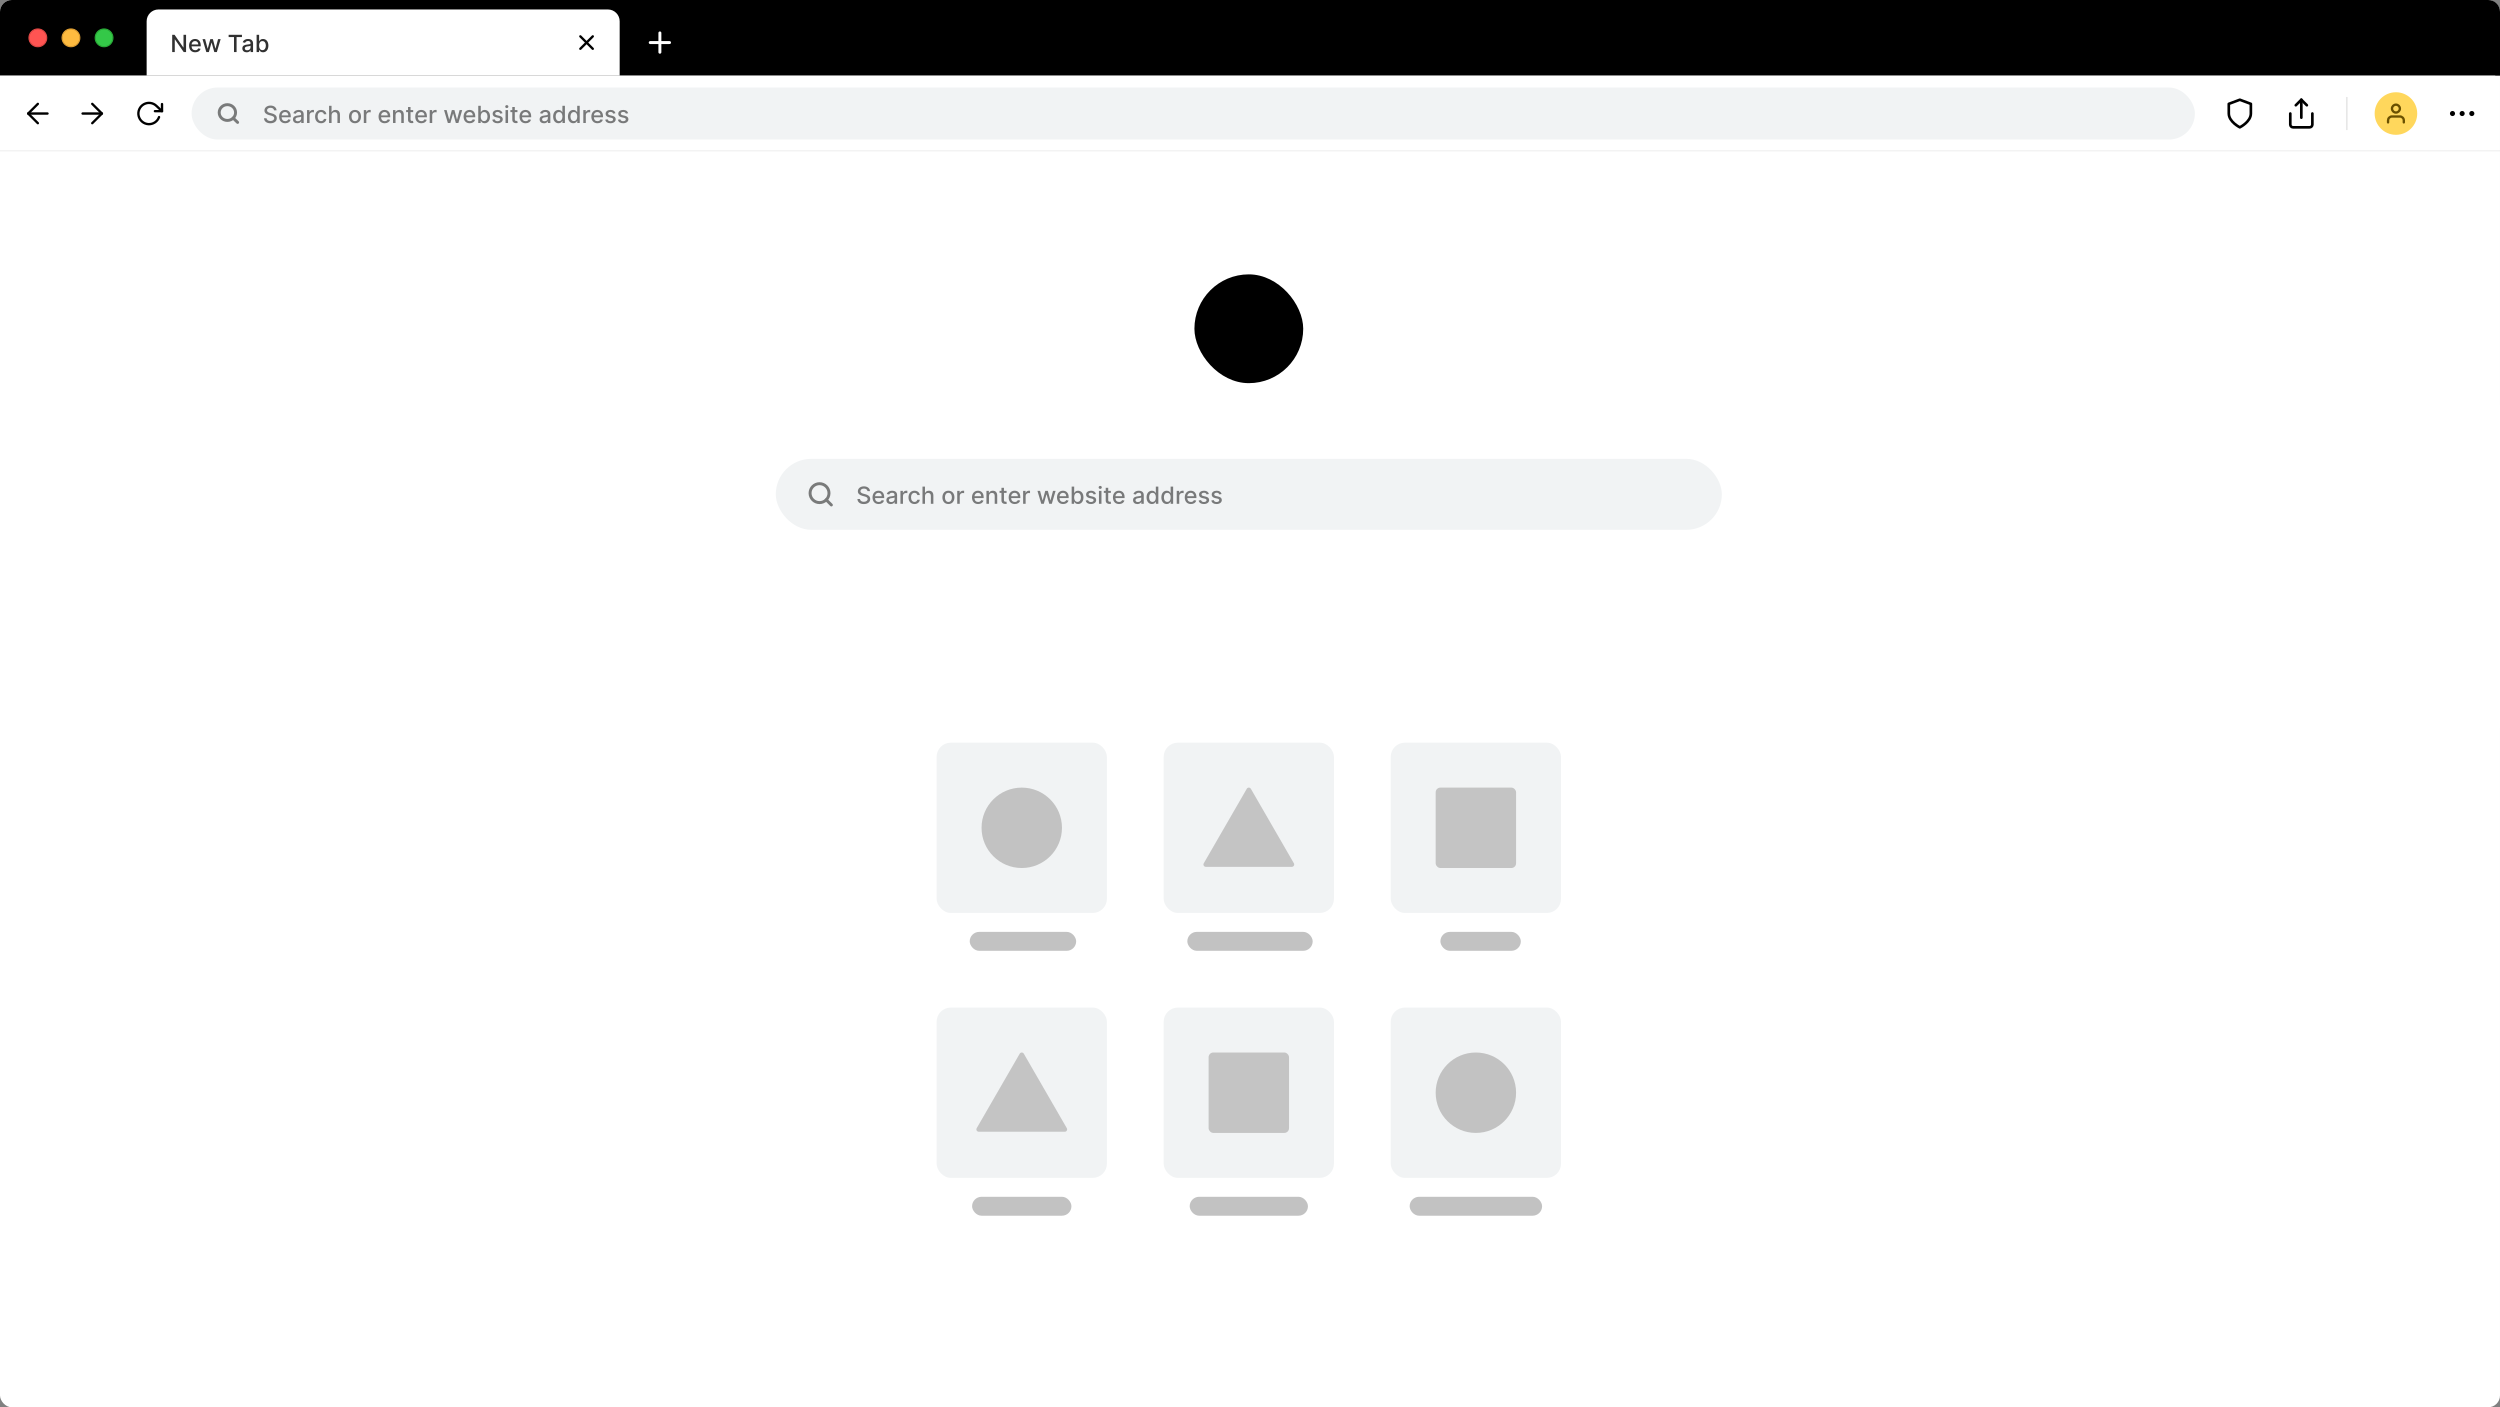 <svg width="1057" height="595" viewBox="0 0 1057 595" fill="none" xmlns="http://www.w3.org/2000/svg">
<rect x="0" y="0" width="1057" height="595" fill="#808080" stroke="none"/>
<g clip-path="url(#clip0)">
<rect width="1057" height="595" rx="5" fill="white"/>
<rect x="-107" y="64" width="1180" height="244" fill="url(#paint0_linear)"/>
<path d="M0 5C0 2.239 2.239 0 5 0H1052C1054.76 0 1057 2.239 1057 5V32H0V5Z" fill="black"/>
<circle cx="16" cy="16" r="3.75" fill="#FF5452" stroke="#E04744" stroke-width="0.5"/>
<circle cx="30" cy="16" r="3.75" fill="#FEBB40" stroke="#DE9E32" stroke-width="0.5"/>
<circle cx="44" cy="16" r="3.75" fill="#34C848" stroke="#28AA36" stroke-width="0.5"/>
<rect x="-2" y="32" width="1057" height="32" fill="white"/>
<line y1="63.75" x2="1057" y2="63.75" stroke="black" stroke-opacity="0.06" stroke-width="0.5"/>
<line x1="992.25" y1="41" x2="992.25" y2="55" stroke="black" stroke-opacity="0.13" stroke-width="0.5"/>
<rect x="505" y="116" width="46" height="46" rx="23" fill="black"/>
<path d="M62 9C62 6.239 64.239 4 67 4H257C259.761 4 262 6.239 262 9V32H62V9Z" fill="white"/>
<path d="M78.669 14.727H77.582V20.068H77.515L73.815 14.727H72.799V22H73.896V16.666H73.964L77.66 22H78.669V14.727ZM82.535 22.11C83.725 22.11 84.567 21.524 84.808 20.636L83.803 20.455C83.611 20.97 83.15 21.233 82.546 21.233C81.637 21.233 81.026 20.643 80.998 19.592H84.876V19.216C84.876 17.245 83.697 16.474 82.461 16.474C80.941 16.474 79.939 17.632 79.939 19.308C79.939 21.002 80.927 22.11 82.535 22.11ZM81.001 18.797C81.044 18.023 81.605 17.352 82.468 17.352C83.292 17.352 83.832 17.962 83.835 18.797H81.001ZM87.226 22H88.306L89.414 18.062H89.496L90.603 22H91.687L93.288 16.546H92.191L91.129 20.533H91.076L90.01 16.546H88.913L87.841 20.551H87.787L86.719 16.546H85.621L87.226 22ZM96.669 15.672H98.934V22H100.028V15.672H102.297V14.727H96.669V15.672ZM104.301 22.121C105.203 22.121 105.711 21.663 105.913 21.254H105.956V22H106.993V18.378C106.993 16.791 105.743 16.474 104.876 16.474C103.889 16.474 102.98 16.872 102.625 17.866L103.623 18.094C103.779 17.707 104.177 17.334 104.891 17.334C105.576 17.334 105.928 17.692 105.928 18.31V18.335C105.928 18.722 105.53 18.715 104.55 18.829C103.516 18.95 102.458 19.22 102.458 20.459C102.458 21.531 103.264 22.121 104.301 22.121ZM104.532 21.268C103.932 21.268 103.499 20.999 103.499 20.473C103.499 19.905 104.003 19.702 104.617 19.621C104.962 19.575 105.778 19.482 105.931 19.329V20.033C105.931 20.679 105.416 21.268 104.532 21.268ZM108.492 22H109.529V21.151H109.618C109.81 21.499 110.2 22.107 111.195 22.107C112.516 22.107 113.475 21.048 113.475 19.283C113.475 17.515 112.502 16.474 111.184 16.474C110.172 16.474 109.806 17.092 109.618 17.43H109.554V14.727H108.492V22ZM109.533 19.273C109.533 18.133 110.03 17.376 110.957 17.376C111.919 17.376 112.402 18.19 112.402 19.273C112.402 20.366 111.905 21.201 110.957 21.201C110.044 21.201 109.533 20.42 109.533 19.273Z" fill="#313131"/>
<rect x="81" y="37" width="847" height="22" rx="11" fill="#F1F3F4"/>
<path d="M115.868 46.638H116.926C116.894 45.473 115.864 44.628 114.387 44.628C112.927 44.628 111.809 45.462 111.809 46.716C111.809 47.728 112.533 48.321 113.701 48.637L114.561 48.871C115.339 49.077 115.939 49.333 115.939 49.979C115.939 50.69 115.26 51.158 114.326 51.158C113.481 51.158 112.778 50.782 112.714 49.99H111.613C111.684 51.307 112.704 52.121 114.334 52.121C116.042 52.121 117.025 51.222 117.025 49.99C117.025 48.68 115.857 48.172 114.934 47.945L114.223 47.76C113.655 47.614 112.899 47.348 112.902 46.652C112.902 46.034 113.467 45.576 114.362 45.576C115.197 45.576 115.79 45.967 115.868 46.638ZM120.602 52.11C121.792 52.11 122.633 51.524 122.875 50.636L121.87 50.455C121.678 50.97 121.217 51.233 120.613 51.233C119.704 51.233 119.093 50.644 119.065 49.592H122.942V49.216C122.942 47.245 121.763 46.474 120.528 46.474C119.008 46.474 118.006 47.632 118.006 49.308C118.006 51.002 118.994 52.11 120.602 52.11ZM119.068 48.797C119.111 48.023 119.672 47.352 120.535 47.352C121.359 47.352 121.898 47.962 121.902 48.797H119.068ZM125.708 52.121C126.61 52.121 127.118 51.663 127.32 51.254H127.363V52H128.4V48.378C128.4 46.791 127.15 46.474 126.283 46.474C125.296 46.474 124.387 46.872 124.032 47.867L125.03 48.094C125.186 47.707 125.584 47.334 126.297 47.334C126.983 47.334 127.334 47.693 127.334 48.31V48.335C127.334 48.722 126.937 48.715 125.956 48.829C124.923 48.95 123.865 49.219 123.865 50.459C123.865 51.531 124.671 52.121 125.708 52.121ZM125.939 51.269C125.339 51.269 124.905 50.999 124.905 50.473C124.905 49.905 125.41 49.702 126.024 49.621C126.368 49.575 127.185 49.482 127.338 49.33V50.033C127.338 50.679 126.823 51.269 125.939 51.269ZM129.814 52H130.876V48.669C130.876 47.955 131.426 47.44 132.179 47.44C132.399 47.44 132.648 47.479 132.733 47.504V46.489C132.626 46.474 132.417 46.464 132.282 46.464C131.643 46.464 131.096 46.826 130.897 47.412H130.84V46.545H129.814V52ZM135.754 52.11C137.043 52.11 137.878 51.336 137.995 50.274H136.961C136.826 50.864 136.368 51.212 135.761 51.212C134.863 51.212 134.284 50.462 134.284 49.273C134.284 48.104 134.873 47.369 135.761 47.369C136.436 47.369 136.848 47.795 136.961 48.307H137.995C137.881 47.206 136.983 46.474 135.743 46.474C134.206 46.474 133.211 47.632 133.211 49.298C133.211 50.942 134.17 52.11 135.754 52.11ZM140.192 48.761C140.192 47.891 140.742 47.394 141.499 47.394C142.23 47.394 142.667 47.859 142.667 48.658V52H143.729V48.531C143.729 47.17 142.983 46.474 141.861 46.474C141.012 46.474 140.501 46.844 140.245 47.433H140.178V44.727H139.13V52H140.192V48.761ZM150.09 52.11C151.628 52.11 152.633 50.984 152.633 49.298C152.633 47.6 151.628 46.474 150.09 46.474C148.552 46.474 147.547 47.6 147.547 49.298C147.547 50.984 148.552 52.11 150.09 52.11ZM150.094 51.219C149.089 51.219 148.62 50.342 148.62 49.294C148.62 48.25 149.089 47.362 150.094 47.362C151.091 47.362 151.56 48.25 151.56 49.294C151.56 50.342 151.091 51.219 150.094 51.219ZM153.818 52H154.88V48.669C154.88 47.955 155.43 47.44 156.183 47.44C156.403 47.44 156.652 47.479 156.737 47.504V46.489C156.63 46.474 156.421 46.464 156.286 46.464C155.647 46.464 155.1 46.826 154.901 47.412H154.844V46.545H153.818V52ZM162.653 52.11C163.843 52.11 164.684 51.524 164.926 50.636L163.921 50.455C163.729 50.97 163.267 51.233 162.664 51.233C161.755 51.233 161.144 50.644 161.115 49.592H164.993V49.216C164.993 47.245 163.814 46.474 162.578 46.474C161.059 46.474 160.057 47.632 160.057 49.308C160.057 51.002 161.044 52.11 162.653 52.11ZM161.119 48.797C161.162 48.023 161.723 47.352 162.586 47.352C163.409 47.352 163.949 47.962 163.953 48.797H161.119ZM167.233 48.761C167.233 47.891 167.766 47.394 168.504 47.394C169.225 47.394 169.662 47.867 169.662 48.658V52H170.724V48.531C170.724 47.181 169.982 46.474 168.867 46.474C168.046 46.474 167.51 46.854 167.258 47.433H167.19V46.545H166.171V52H167.233V48.761ZM174.694 46.545H173.575V45.239H172.514V46.545H171.715V47.398H172.514V50.619C172.51 51.609 173.266 52.089 174.105 52.071C174.442 52.068 174.669 52.004 174.793 51.957L174.602 51.08C174.531 51.094 174.399 51.126 174.229 51.126C173.884 51.126 173.575 51.013 173.575 50.398V47.398H174.694V46.545ZM178.161 52.11C179.35 52.11 180.192 51.524 180.434 50.636L179.429 50.455C179.237 50.97 178.775 51.233 178.171 51.233C177.262 51.233 176.652 50.644 176.623 49.592H180.501V49.216C180.501 47.245 179.322 46.474 178.086 46.474C176.566 46.474 175.565 47.632 175.565 49.308C175.565 51.002 176.552 52.11 178.161 52.11ZM176.627 48.797C176.669 48.023 177.23 47.352 178.093 47.352C178.917 47.352 179.457 47.962 179.461 48.797H176.627ZM181.679 52H182.741V48.669C182.741 47.955 183.291 47.44 184.044 47.44C184.264 47.44 184.513 47.479 184.598 47.504V46.489C184.492 46.474 184.282 46.464 184.147 46.464C183.508 46.464 182.961 46.826 182.762 47.412H182.705V46.545H181.679V52ZM189.346 52H190.426L191.534 48.062H191.615L192.723 52H193.806L195.408 46.545H194.311L193.249 50.533H193.195L192.13 46.545H191.033L189.96 50.551H189.907L188.838 46.545H187.741L189.346 52ZM198.6 52.11C199.79 52.11 200.632 51.524 200.873 50.636L199.868 50.455C199.676 50.97 199.215 51.233 198.611 51.233C197.702 51.233 197.091 50.644 197.063 49.592H200.94V49.216C200.94 47.245 199.761 46.474 198.526 46.474C197.006 46.474 196.004 47.632 196.004 49.308C196.004 51.002 196.992 52.11 198.6 52.11ZM197.066 48.797C197.109 48.023 197.67 47.352 198.533 47.352C199.357 47.352 199.896 47.962 199.9 48.797H197.066ZM202.204 52H203.241V51.151H203.33C203.521 51.499 203.912 52.106 204.906 52.106C206.227 52.106 207.186 51.048 207.186 49.283C207.186 47.515 206.213 46.474 204.896 46.474C203.883 46.474 203.518 47.092 203.33 47.43H203.266V44.727H202.204V52ZM203.244 49.273C203.244 48.133 203.741 47.376 204.668 47.376C205.631 47.376 206.114 48.19 206.114 49.273C206.114 50.367 205.616 51.201 204.668 51.201C203.756 51.201 203.244 50.42 203.244 49.273ZM212.466 47.877C212.246 47.028 211.581 46.474 210.402 46.474C209.17 46.474 208.297 47.124 208.297 48.09C208.297 48.864 208.765 49.379 209.788 49.606L210.711 49.809C211.237 49.926 211.482 50.16 211.482 50.501C211.482 50.924 211.031 51.254 210.335 51.254C209.699 51.254 209.291 50.981 209.163 50.445L208.137 50.601C208.314 51.567 209.117 52.11 210.342 52.11C211.66 52.11 212.572 51.41 212.572 50.423C212.572 49.653 212.082 49.177 211.081 48.946L210.214 48.747C209.614 48.605 209.355 48.403 209.358 48.033C209.355 47.614 209.809 47.316 210.413 47.316C211.074 47.316 211.379 47.682 211.503 48.048L212.466 47.877ZM213.74 52H214.801V46.545H213.74V52ZM214.276 45.704C214.642 45.704 214.947 45.42 214.947 45.072C214.947 44.724 214.642 44.436 214.276 44.436C213.907 44.436 213.605 44.724 213.605 45.072C213.605 45.42 213.907 45.704 214.276 45.704ZM218.776 46.545H217.657V45.239H216.596V46.545H215.797V47.398H216.596V50.619C216.592 51.609 217.348 52.089 218.187 52.071C218.524 52.068 218.751 52.004 218.875 51.957L218.684 51.08C218.613 51.094 218.481 51.126 218.311 51.126C217.966 51.126 217.657 51.013 217.657 50.398V47.398H218.776V46.545ZM222.243 52.11C223.432 52.11 224.274 51.524 224.516 50.636L223.511 50.455C223.319 50.97 222.857 51.233 222.254 51.233C221.344 51.233 220.734 50.644 220.705 49.592H224.583V49.216C224.583 47.245 223.404 46.474 222.168 46.474C220.648 46.474 219.647 47.632 219.647 49.308C219.647 51.002 220.634 52.11 222.243 52.11ZM220.709 48.797C220.751 48.023 221.312 47.352 222.175 47.352C222.999 47.352 223.539 47.962 223.543 48.797H220.709ZM229.995 52.121C230.897 52.121 231.405 51.663 231.607 51.254H231.65V52H232.687V48.378C232.687 46.791 231.437 46.474 230.57 46.474C229.583 46.474 228.674 46.872 228.319 47.867L229.317 48.094C229.473 47.707 229.871 47.334 230.584 47.334C231.27 47.334 231.621 47.693 231.621 48.31V48.335C231.621 48.722 231.224 48.715 230.244 48.829C229.21 48.95 228.152 49.219 228.152 50.459C228.152 51.531 228.958 52.121 229.995 52.121ZM230.226 51.269C229.626 51.269 229.192 50.999 229.192 50.473C229.192 49.905 229.697 49.702 230.311 49.621C230.655 49.575 231.472 49.482 231.625 49.33V50.033C231.625 50.679 231.11 51.269 230.226 51.269ZM236.143 52.106C237.137 52.106 237.528 51.499 237.72 51.151H237.808V52H238.845V44.727H237.784V47.43H237.72C237.528 47.092 237.166 46.474 236.15 46.474C234.833 46.474 233.863 47.515 233.863 49.283C233.863 51.048 234.818 52.106 236.143 52.106ZM236.377 51.201C235.429 51.201 234.936 50.367 234.936 49.273C234.936 48.19 235.418 47.376 236.377 47.376C237.304 47.376 237.801 48.133 237.801 49.273C237.801 50.42 237.293 51.201 236.377 51.201ZM242.403 52.106C243.397 52.106 243.788 51.499 243.979 51.151H244.068V52H245.105V44.727H244.043V47.43H243.979C243.788 47.092 243.425 46.474 242.41 46.474C241.092 46.474 240.123 47.515 240.123 49.283C240.123 51.048 241.078 52.106 242.403 52.106ZM242.637 51.201C241.689 51.201 241.195 50.367 241.195 49.273C241.195 48.19 241.678 47.376 242.637 47.376C243.564 47.376 244.061 48.133 244.061 49.273C244.061 50.42 243.553 51.201 242.637 51.201ZM246.621 52H247.682V48.669C247.682 47.955 248.233 47.44 248.986 47.44C249.206 47.44 249.454 47.479 249.54 47.504V46.489C249.433 46.474 249.223 46.464 249.089 46.464C248.449 46.464 247.902 46.826 247.704 47.412H247.647V46.545H246.621V52ZM252.614 52.11C253.804 52.11 254.645 51.524 254.887 50.636L253.882 50.455C253.69 50.97 253.228 51.233 252.625 51.233C251.716 51.233 251.105 50.644 251.076 49.592H254.954V49.216C254.954 47.245 253.775 46.474 252.539 46.474C251.019 46.474 250.018 47.632 250.018 49.308C250.018 51.002 251.005 52.11 252.614 52.11ZM251.08 48.797C251.122 48.023 251.684 47.352 252.546 47.352C253.37 47.352 253.91 47.962 253.914 48.797H251.08ZM260.22 47.877C259.999 47.028 259.335 46.474 258.156 46.474C256.924 46.474 256.051 47.124 256.051 48.09C256.051 48.864 256.519 49.379 257.542 49.606L258.465 49.809C258.991 49.926 259.236 50.16 259.236 50.501C259.236 50.924 258.785 51.254 258.089 51.254C257.453 51.254 257.045 50.981 256.917 50.445L255.891 50.601C256.068 51.567 256.871 52.11 258.096 52.11C259.413 52.11 260.326 51.41 260.326 50.423C260.326 49.653 259.836 49.177 258.835 48.946L257.968 48.747C257.368 48.605 257.109 48.403 257.112 48.033C257.109 47.614 257.563 47.316 258.167 47.316C258.828 47.316 259.133 47.682 259.257 48.048L260.22 47.877ZM265.581 47.877C265.361 47.028 264.697 46.474 263.518 46.474C262.285 46.474 261.412 47.124 261.412 48.09C261.412 48.864 261.881 49.379 262.903 49.606L263.827 49.809C264.352 49.926 264.597 50.16 264.597 50.501C264.597 50.924 264.146 51.254 263.45 51.254C262.815 51.254 262.406 50.981 262.278 50.445L261.252 50.601C261.43 51.567 262.232 52.11 263.457 52.11C264.775 52.11 265.687 51.41 265.687 50.423C265.687 49.653 265.197 49.177 264.196 48.946L263.33 48.747C262.729 48.605 262.47 48.403 262.474 48.033C262.47 47.614 262.925 47.316 263.528 47.316C264.189 47.316 264.494 47.682 264.619 48.048L265.581 47.877Z" fill="black" fill-opacity="0.5"/>
<g clip-path="url(#clip1)">
<path d="M96.138 50.917C98.049 50.917 99.598 49.424 99.598 47.583C99.598 45.742 98.049 44.25 96.138 44.25C94.227 44.25 92.678 45.742 92.678 47.583C92.678 49.424 94.227 50.917 96.138 50.917Z" stroke="#797A7A" stroke-width="1.25" stroke-linecap="round" stroke-linejoin="round"/>
<path d="M100.462 51.75L98.581 49.938" stroke="#797A7A" stroke-width="1.25" stroke-linecap="round" stroke-linejoin="round"/>
</g>
<rect x="328" y="194" width="400" height="30" rx="15" fill="#F1F3F4"/>
<path d="M366.766 207.638H367.824C367.792 206.473 366.762 205.628 365.285 205.628C363.825 205.628 362.707 206.462 362.707 207.716C362.707 208.728 363.431 209.321 364.599 209.637L365.459 209.871C366.237 210.077 366.837 210.333 366.837 210.979C366.837 211.69 366.158 212.158 365.224 212.158C364.379 212.158 363.676 211.782 363.612 210.99H362.511C362.582 212.308 363.602 213.121 365.232 213.121C366.94 213.121 367.923 212.222 367.923 210.99C367.923 209.68 366.755 209.172 365.832 208.945L365.121 208.76C364.553 208.614 363.797 208.348 363.8 207.652C363.8 207.034 364.365 206.576 365.26 206.576C366.094 206.576 366.688 206.967 366.766 207.638ZM371.5 213.11C372.69 213.11 373.531 212.524 373.773 211.636L372.768 211.455C372.576 211.97 372.115 212.233 371.511 212.233C370.602 212.233 369.991 211.643 369.963 210.592H373.84V210.216C373.84 208.245 372.661 207.474 371.426 207.474C369.906 207.474 368.904 208.632 368.904 210.308C368.904 212.002 369.892 213.11 371.5 213.11ZM369.966 209.797C370.009 209.023 370.57 208.352 371.433 208.352C372.257 208.352 372.796 208.962 372.8 209.797H369.966ZM376.606 213.121C377.508 213.121 378.016 212.663 378.218 212.254H378.261V213H379.298V209.378C379.298 207.79 378.048 207.474 377.181 207.474C376.194 207.474 375.285 207.872 374.93 208.866L375.928 209.094C376.084 208.707 376.482 208.334 377.195 208.334C377.881 208.334 378.232 208.692 378.232 209.31V209.335C378.232 209.722 377.835 209.715 376.854 209.829C375.821 209.95 374.763 210.219 374.763 211.459C374.763 212.531 375.569 213.121 376.606 213.121ZM376.837 212.268C376.237 212.268 375.803 211.999 375.803 211.473C375.803 210.905 376.308 210.702 376.922 210.621C377.266 210.575 378.083 210.482 378.236 210.33V211.033C378.236 211.679 377.721 212.268 376.837 212.268ZM380.712 213H381.774V209.669C381.774 208.955 382.324 208.44 383.077 208.44C383.297 208.44 383.546 208.479 383.631 208.504V207.489C383.524 207.474 383.315 207.464 383.18 207.464C382.541 207.464 381.994 207.826 381.795 208.412H381.738V207.545H380.712V213ZM386.652 213.11C387.941 213.11 388.776 212.336 388.893 211.274H387.859C387.724 211.864 387.266 212.212 386.659 212.212C385.761 212.212 385.182 211.462 385.182 210.273C385.182 209.104 385.771 208.369 386.659 208.369C387.334 208.369 387.746 208.795 387.859 209.307H388.893C388.779 208.206 387.881 207.474 386.641 207.474C385.104 207.474 384.109 208.632 384.109 210.298C384.109 211.942 385.068 213.11 386.652 213.11ZM391.09 209.761C391.09 208.891 391.64 208.394 392.397 208.394C393.128 208.394 393.565 208.859 393.565 209.658V213H394.627V209.531C394.627 208.17 393.881 207.474 392.759 207.474C391.91 207.474 391.399 207.844 391.143 208.433H391.076V205.727H390.028V213H391.09V209.761ZM400.988 213.11C402.526 213.11 403.531 211.984 403.531 210.298C403.531 208.6 402.526 207.474 400.988 207.474C399.45 207.474 398.445 208.6 398.445 210.298C398.445 211.984 399.45 213.11 400.988 213.11ZM400.991 212.219C399.987 212.219 399.518 211.342 399.518 210.294C399.518 209.25 399.987 208.362 400.991 208.362C401.989 208.362 402.458 209.25 402.458 210.294C402.458 211.342 401.989 212.219 400.991 212.219ZM404.716 213H405.778V209.669C405.778 208.955 406.328 208.44 407.081 208.44C407.301 208.44 407.55 208.479 407.635 208.504V207.489C407.528 207.474 407.319 207.464 407.184 207.464C406.545 207.464 405.998 207.826 405.799 208.412H405.742V207.545H404.716V213ZM413.551 213.11C414.741 213.11 415.582 212.524 415.824 211.636L414.819 211.455C414.627 211.97 414.165 212.233 413.562 212.233C412.653 212.233 412.042 211.643 412.013 210.592H415.891V210.216C415.891 208.245 414.712 207.474 413.476 207.474C411.956 207.474 410.955 208.632 410.955 210.308C410.955 212.002 411.942 213.11 413.551 213.11ZM412.017 209.797C412.059 209.023 412.621 208.352 413.483 208.352C414.307 208.352 414.847 208.962 414.851 209.797H412.017ZM418.131 209.761C418.131 208.891 418.664 208.394 419.402 208.394C420.123 208.394 420.56 208.866 420.56 209.658V213H421.622V209.531C421.622 208.181 420.88 207.474 419.765 207.474C418.944 207.474 418.408 207.854 418.156 208.433H418.088V207.545H417.069V213H418.131V209.761ZM425.592 207.545H424.473V206.239H423.412V207.545H422.613V208.398H423.412V211.619C423.408 212.609 424.164 213.089 425.002 213.071C425.34 213.067 425.567 213.004 425.691 212.957L425.5 212.08C425.429 212.094 425.297 212.126 425.127 212.126C424.782 212.126 424.473 212.013 424.473 211.398V208.398H425.592V207.545ZM429.059 213.11C430.248 213.11 431.09 212.524 431.331 211.636L430.327 211.455C430.135 211.97 429.673 212.233 429.069 212.233C428.16 212.233 427.55 211.643 427.521 210.592H431.399V210.216C431.399 208.245 430.22 207.474 428.984 207.474C427.464 207.474 426.463 208.632 426.463 210.308C426.463 212.002 427.45 213.11 429.059 213.11ZM427.525 209.797C427.567 209.023 428.128 208.352 428.991 208.352C429.815 208.352 430.355 208.962 430.358 209.797H427.525ZM432.577 213H433.639V209.669C433.639 208.955 434.189 208.44 434.942 208.44C435.162 208.44 435.411 208.479 435.496 208.504V207.489C435.39 207.474 435.18 207.464 435.045 207.464C434.406 207.464 433.859 207.826 433.66 208.412H433.603V207.545H432.577V213ZM440.244 213H441.324L442.431 209.062H442.513L443.621 213H444.704L446.306 207.545H445.208L444.147 211.533H444.093L443.028 207.545H441.931L440.858 211.551H440.805L439.736 207.545H438.639L440.244 213ZM449.498 213.11C450.688 213.11 451.529 212.524 451.771 211.636L450.766 211.455C450.574 211.97 450.113 212.233 449.509 212.233C448.6 212.233 447.989 211.643 447.961 210.592H451.838V210.216C451.838 208.245 450.659 207.474 449.424 207.474C447.904 207.474 446.902 208.632 446.902 210.308C446.902 212.002 447.89 213.11 449.498 213.11ZM447.964 209.797C448.007 209.023 448.568 208.352 449.431 208.352C450.255 208.352 450.794 208.962 450.798 209.797H447.964ZM453.102 213H454.139V212.151H454.227C454.419 212.499 454.81 213.107 455.804 213.107C457.125 213.107 458.084 212.048 458.084 210.283C458.084 208.515 457.111 207.474 455.794 207.474C454.781 207.474 454.416 208.092 454.227 208.43H454.164V205.727H453.102V213ZM454.142 210.273C454.142 209.133 454.639 208.376 455.566 208.376C456.529 208.376 457.012 209.19 457.012 210.273C457.012 211.366 456.514 212.201 455.566 212.201C454.654 212.201 454.142 211.42 454.142 210.273ZM463.364 208.877C463.143 208.028 462.479 207.474 461.3 207.474C460.068 207.474 459.195 208.124 459.195 209.09C459.195 209.864 459.663 210.379 460.686 210.607L461.609 210.809C462.135 210.926 462.38 211.161 462.38 211.501C462.38 211.924 461.929 212.254 461.233 212.254C460.597 212.254 460.189 211.981 460.061 211.445L459.035 211.601C459.212 212.567 460.015 213.11 461.24 213.11C462.558 213.11 463.47 212.411 463.47 211.423C463.47 210.653 462.98 210.177 461.979 209.946L461.112 209.747C460.512 209.605 460.253 209.403 460.256 209.033C460.253 208.614 460.707 208.316 461.311 208.316C461.972 208.316 462.277 208.682 462.401 209.048L463.364 208.877ZM464.638 213H465.699V207.545H464.638V213ZM465.174 206.704C465.54 206.704 465.845 206.42 465.845 206.072C465.845 205.724 465.54 205.436 465.174 205.436C464.805 205.436 464.503 205.724 464.503 206.072C464.503 206.42 464.805 206.704 465.174 206.704ZM469.674 207.545H468.555V206.239H467.494V207.545H466.695V208.398H467.494V211.619C467.49 212.609 468.246 213.089 469.085 213.071C469.422 213.067 469.649 213.004 469.773 212.957L469.582 212.08C469.511 212.094 469.379 212.126 469.209 212.126C468.864 212.126 468.555 212.013 468.555 211.398V208.398H469.674V207.545ZM473.141 213.11C474.33 213.11 475.172 212.524 475.414 211.636L474.409 211.455C474.217 211.97 473.755 212.233 473.151 212.233C472.242 212.233 471.632 211.643 471.603 210.592H475.481V210.216C475.481 208.245 474.302 207.474 473.066 207.474C471.546 207.474 470.545 208.632 470.545 210.308C470.545 212.002 471.532 213.11 473.141 213.11ZM471.607 209.797C471.649 209.023 472.21 208.352 473.073 208.352C473.897 208.352 474.437 208.962 474.441 209.797H471.607ZM480.893 213.121C481.795 213.121 482.303 212.663 482.505 212.254H482.548V213H483.585V209.378C483.585 207.79 482.335 207.474 481.468 207.474C480.481 207.474 479.572 207.872 479.217 208.866L480.215 209.094C480.371 208.707 480.769 208.334 481.482 208.334C482.168 208.334 482.519 208.692 482.519 209.31V209.335C482.519 209.722 482.122 209.715 481.142 209.829C480.108 209.95 479.05 210.219 479.05 211.459C479.05 212.531 479.856 213.121 480.893 213.121ZM481.124 212.268C480.524 212.268 480.09 211.999 480.09 211.473C480.09 210.905 480.595 210.702 481.209 210.621C481.553 210.575 482.37 210.482 482.523 210.33V211.033C482.523 211.679 482.008 212.268 481.124 212.268ZM487.041 213.107C488.035 213.107 488.426 212.499 488.618 212.151H488.706V213H489.743V205.727H488.681V208.43H488.618C488.426 208.092 488.064 207.474 487.048 207.474C485.73 207.474 484.761 208.515 484.761 210.283C484.761 212.048 485.716 213.107 487.041 213.107ZM487.275 212.201C486.327 212.201 485.833 211.366 485.833 210.273C485.833 209.19 486.316 208.376 487.275 208.376C488.202 208.376 488.699 209.133 488.699 210.273C488.699 211.42 488.191 212.201 487.275 212.201ZM493.301 213.107C494.295 213.107 494.686 212.499 494.877 212.151H494.966V213H496.003V205.727H494.941V208.43H494.877C494.686 208.092 494.323 207.474 493.308 207.474C491.99 207.474 491.021 208.515 491.021 210.283C491.021 212.048 491.976 213.107 493.301 213.107ZM493.535 212.201C492.587 212.201 492.093 211.366 492.093 210.273C492.093 209.19 492.576 208.376 493.535 208.376C494.462 208.376 494.959 209.133 494.959 210.273C494.959 211.42 494.451 212.201 493.535 212.201ZM497.518 213H498.58V209.669C498.58 208.955 499.131 208.44 499.884 208.44C500.104 208.44 500.352 208.479 500.438 208.504V207.489C500.331 207.474 500.121 207.464 499.987 207.464C499.347 207.464 498.8 207.826 498.602 208.412H498.545V207.545H497.518V213ZM503.512 213.11C504.702 213.11 505.543 212.524 505.785 211.636L504.78 211.455C504.588 211.97 504.126 212.233 503.523 212.233C502.613 212.233 502.003 211.643 501.974 210.592H505.852V210.216C505.852 208.245 504.673 207.474 503.437 207.474C501.917 207.474 500.916 208.632 500.916 210.308C500.916 212.002 501.903 213.11 503.512 213.11ZM501.978 209.797C502.02 209.023 502.581 208.352 503.444 208.352C504.268 208.352 504.808 208.962 504.812 209.797H501.978ZM511.118 208.877C510.897 208.028 510.233 207.474 509.054 207.474C507.822 207.474 506.949 208.124 506.949 209.09C506.949 209.864 507.417 210.379 508.44 210.607L509.363 210.809C509.889 210.926 510.134 211.161 510.134 211.501C510.134 211.924 509.683 212.254 508.987 212.254C508.351 212.254 507.943 211.981 507.815 211.445L506.789 211.601C506.966 212.567 507.769 213.11 508.994 213.11C510.311 213.11 511.224 212.411 511.224 211.423C511.224 210.653 510.734 210.177 509.733 209.946L508.866 209.747C508.266 209.605 508.007 209.403 508.01 209.033C508.007 208.614 508.461 208.316 509.065 208.316C509.725 208.316 510.031 208.682 510.155 209.048L511.118 208.877ZM516.479 208.877C516.259 208.028 515.595 207.474 514.416 207.474C513.183 207.474 512.31 208.124 512.31 209.09C512.31 209.864 512.779 210.379 513.801 210.607L514.725 210.809C515.25 210.926 515.495 211.161 515.495 211.501C515.495 211.924 515.044 212.254 514.348 212.254C513.713 212.254 513.304 211.981 513.176 211.445L512.15 211.601C512.328 212.567 513.13 213.11 514.355 213.11C515.673 213.11 516.585 212.411 516.585 211.423C516.585 210.653 516.095 210.177 515.094 209.946L514.227 209.747C513.627 209.605 513.368 209.403 513.372 209.033C513.368 208.614 513.823 208.316 514.426 208.316C515.087 208.316 515.392 208.682 515.517 209.048L516.479 208.877Z" fill="black" fill-opacity="0.5"/>
<path d="M346.5 212.5C348.709 212.5 350.5 210.709 350.5 208.5C350.5 206.291 348.709 204.5 346.5 204.5C344.291 204.5 342.5 206.291 342.5 208.5C342.5 210.709 344.291 212.5 346.5 212.5Z" stroke="#797A7A" stroke-width="1.25" stroke-linecap="round" stroke-linejoin="round"/>
<path d="M351.5 213.5L349.325 211.325" stroke="#797A7A" stroke-width="1.25" stroke-linecap="round" stroke-linejoin="round"/>
<path d="M20.083 48H11.916" stroke="black" stroke-linecap="round" stroke-linejoin="round"/>
<path d="M16 52.083L11.916 48L16 43.917" stroke="black" stroke-linecap="round" stroke-linejoin="round"/>
<path d="M34.917 48H43.084" stroke="black" stroke-linecap="round" stroke-linejoin="round"/>
<path d="M39 43.917L43.084 48L39 52.083" stroke="black" stroke-linecap="round" stroke-linejoin="round"/>
<path d="M68.5 44V47H65.5" stroke="black" stroke-linecap="round" stroke-linejoin="round"/>
<path d="M67.245 49.5C66.92 50.42 66.305 51.209 65.492 51.749C64.679 52.289 63.713 52.55 62.739 52.493C61.765 52.436 60.836 52.064 60.092 51.433C59.348 50.802 58.829 49.947 58.613 48.995C58.398 48.044 58.497 47.048 58.897 46.157C59.297 45.267 59.975 44.531 60.829 44.06C61.684 43.589 62.668 43.409 63.634 43.546C64.6 43.683 65.495 44.13 66.185 44.82L68.5 47" stroke="black" stroke-linecap="round" stroke-linejoin="round"/>
<path d="M279 13.917V22.083" stroke="white" stroke-width="1.25" stroke-linecap="round" stroke-linejoin="round"/>
<path d="M274.917 18H283.083" stroke="white" stroke-width="1.25" stroke-linecap="round" stroke-linejoin="round"/>
<path d="M250.625 15.375L245.375 20.625" stroke="black" stroke-linecap="round" stroke-linejoin="round"/>
<path d="M245.375 15.375L250.625 20.625" stroke="black" stroke-linecap="round" stroke-linejoin="round"/>
<path d="M1041 48.583C1041.32 48.583 1041.58 48.322 1041.58 48C1041.58 47.678 1041.32 47.417 1041 47.417C1040.68 47.417 1040.42 47.678 1040.42 48C1040.42 48.322 1040.68 48.583 1041 48.583Z" fill="black" stroke="black" stroke-linecap="round" stroke-linejoin="round"/>
<path d="M1045.08 48.583C1045.41 48.583 1045.67 48.322 1045.67 48C1045.67 47.678 1045.41 47.417 1045.08 47.417C1044.76 47.417 1044.5 47.678 1044.5 48C1044.5 48.322 1044.76 48.583 1045.08 48.583Z" fill="black" stroke="black" stroke-linecap="round" stroke-linejoin="round"/>
<path d="M1036.92 48.583C1037.24 48.583 1037.5 48.322 1037.5 48C1037.5 47.678 1037.24 47.417 1036.92 47.417C1036.59 47.417 1036.33 47.678 1036.33 48C1036.33 48.322 1036.59 48.583 1036.92 48.583Z" fill="black" stroke="black" stroke-linecap="round" stroke-linejoin="round"/>
<path d="M968.333 48V52.667C968.333 52.976 968.456 53.273 968.675 53.492C968.894 53.71 969.191 53.833 969.5 53.833H976.5C976.81 53.833 977.106 53.71 977.325 53.492C977.544 53.273 977.667 52.976 977.667 52.667V48" stroke="black" stroke-width="1.125" stroke-linecap="round" stroke-linejoin="round"/>
<path d="M975.334 44.5L973 42.167L970.667 44.5" stroke="black" stroke-width="1.125" stroke-linecap="round" stroke-linejoin="round"/>
<path d="M973 42.167V49.75" stroke="black" stroke-width="1.125" stroke-linecap="round" stroke-linejoin="round"/>
<circle cx="1013" cy="48" r="9" fill="#FFD75C"/>
<path d="M1016.33 51.75V50.917C1016.33 50.475 1016.16 50.051 1015.85 49.738C1015.53 49.426 1015.11 49.25 1014.67 49.25H1011.33C1010.89 49.25 1010.47 49.426 1010.15 49.738C1009.84 50.051 1009.67 50.475 1009.67 50.917V51.75" stroke="#6A5000" stroke-linecap="round" stroke-linejoin="round"/>
<path d="M1013 47.583C1013.92 47.583 1014.67 46.837 1014.67 45.917C1014.67 44.996 1013.92 44.25 1013 44.25C1012.08 44.25 1011.33 44.996 1011.33 45.917C1011.33 46.837 1012.08 47.583 1013 47.583Z" stroke="#6A5000" stroke-linecap="round" stroke-linejoin="round"/>
<path d="M947 53.833C947 53.833 951.667 51.5 951.667 48V43.917L947 42.167L942.333 43.917V48C942.333 51.5 947 53.833 947 53.833Z" stroke="black" stroke-width="1.125" stroke-linecap="round" stroke-linejoin="round"/>
<rect x="396" y="314" width="72" height="72" rx="6" fill="#F1F3F4"/>
<circle cx="432" cy="350" r="17" fill="#C2C2C2"/>
<rect x="410" y="394" width="45" height="8" rx="4" fill="#C2C2C2"/>
<rect x="502" y="394" width="53" height="8" rx="4" fill="#C2C2C2"/>
<rect x="492" y="314" width="72" height="72" rx="6" fill="#F1F3F4"/>
<path d="M527.134 333.5C527.519 332.833 528.481 332.833 528.866 333.5L547.053 365C547.437 365.667 546.956 366.5 546.187 366.5H509.813C509.044 366.5 508.563 365.667 508.947 365L527.134 333.5Z" fill="#C4C4C4"/>
<rect x="609" y="394" width="34" height="8" rx="4" fill="#C2C2C2"/>
<rect x="588" y="314" width="72" height="72" rx="6" fill="#F1F3F4"/>
<rect x="607" y="333" width="34" height="34" rx="2" fill="#C4C4C4"/>
<rect x="492" y="426" width="72" height="72" rx="6" fill="#F1F3F4"/>
<rect x="503" y="506" width="50" height="8" rx="4" fill="#C2C2C2"/>
<rect x="588" y="426" width="72" height="72" rx="6" fill="#F1F3F4"/>
<circle cx="624" cy="462" r="17" fill="#C2C2C2"/>
<rect x="596" y="506" width="56" height="8" rx="4" fill="#C2C2C2"/>
<rect x="411" y="506" width="42" height="8" rx="4" fill="#C2C2C2"/>
<rect x="396" y="426" width="72" height="72" rx="6" fill="#F1F3F4"/>
<path d="M431.134 445.5C431.519 444.833 432.481 444.833 432.866 445.5L451.053 477C451.437 477.667 450.956 478.5 450.187 478.5H413.813C413.044 478.5 412.563 477.667 412.947 477L431.134 445.5Z" fill="#C4C4C4"/>
<rect x="511" y="445" width="34" height="34" rx="2" fill="#C4C4C4"/>
</g>
<defs>
<linearGradient id="paint0_linear" x1="483" y1="64" x2="483" y2="278.5" gradientUnits="userSpaceOnUse">
<stop stop-color="white" stop-opacity="0"/>
<stop offset="1" stop-color="white"/>
</linearGradient>
<clipPath id="clip0">
<rect width="1057" height="595" fill="white"/>
</clipPath>
<clipPath id="clip1">
<rect width="10.38" height="10" fill="white" transform="translate(91.38 43)"/>
</clipPath>
</defs>
</svg>
